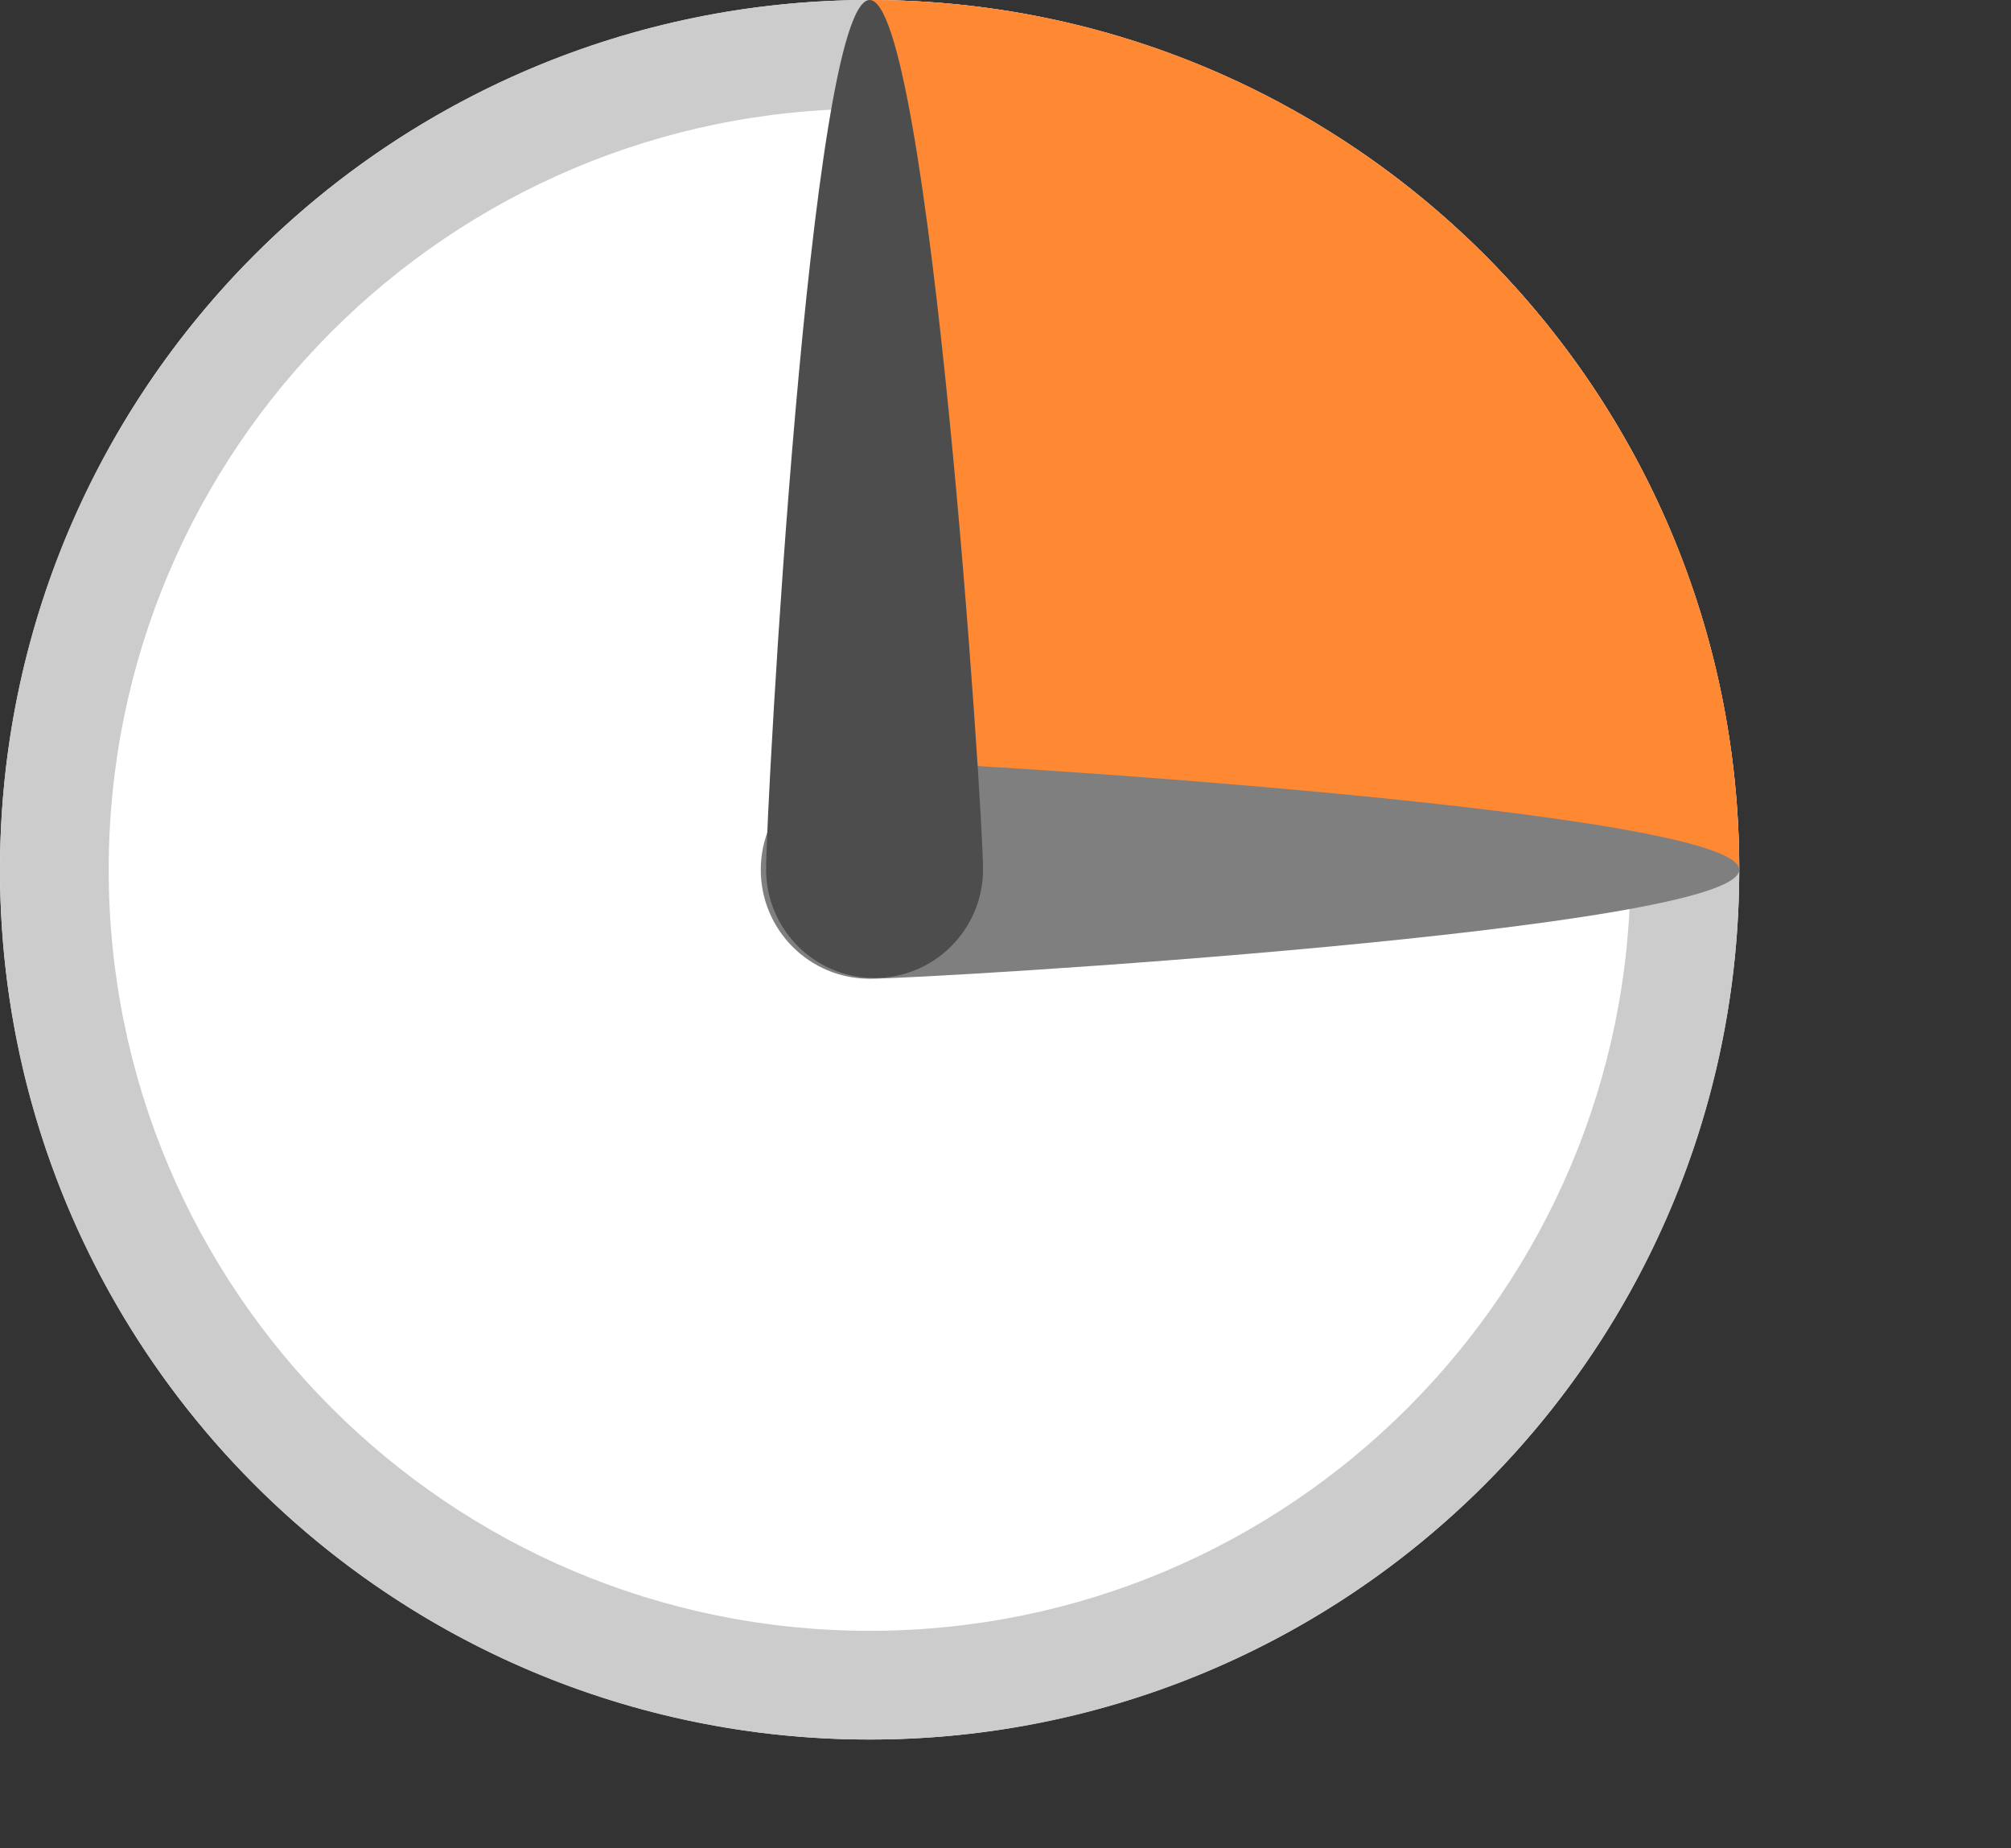 <?xml version="1.0" encoding="iso-8859-1"?>
<!-- Generator: Adobe Illustrator 16.0.0, SVG Export Plug-In . SVG Version: 6.00 Build 0)  -->
<!DOCTYPE svg PUBLIC "-//W3C//DTD SVG 1.1//EN" "http://www.w3.org/Graphics/SVG/1.1/DTD/svg11.dtd">
<svg version="1.1" id="Layer_1" xmlns="http://www.w3.org/2000/svg" xmlns:xlink="http://www.w3.org/1999/xlink" x="0px" y="0px"
	 width="74px" height="68.001px" viewBox="0 0 74 68.001" style="enable-background:new 0 0 74 68.001;" xml:space="preserve">
<rect x="0" y="0" width="74" height="68.001" fill="#333333" stroke="none"/>
<g id="Ring_10_">
	<g>
		<circle style="fill:#FFFFFF;" cx="32" cy="32" r="32"/>
	</g>
</g>
<g id="Ring_11_">
	<g>
		<path style="fill-rule:evenodd;clip-rule:evenodd;fill:#CCCCCC;" d="M32,0C14.327,0,0,14.327,0,32.001c0,17.672,14.327,32,32,32
			c17.673,0,32-14.328,32-32C64,14.327,49.673,0,32,0z M32,60.001c-15.463,0-28-12.537-28-28c0-15.465,12.536-28,28-28
			c15.464,0,28,12.535,28,28C60,47.464,47.464,60.001,32,60.001z"/>
	</g>
</g>
<g id="Ring_12_">
	<g>
		<path style="fill-rule:evenodd;clip-rule:evenodd;fill:#FF8833;" d="M32,32.001h32C64,14.327,49.673,0,32,0
			c-0.013,0-0.026,0.001-0.039,0.001H32V32.001z"/>
	</g>
</g>
<g id="Hand">
	<g>
		<path style="fill:#7F7F7F;" d="M31.996,27.991c-2.21,0-4.001,1.795-4.001,4.009s1.792,4.009,4.001,4.009S64,34.214,64,32.001
			C64,29.787,34.206,27.991,31.996,27.991z"/>
	</g>
</g>
<g id="Hand_1_">
	<g>
		<path style="fill:#4D4D4D;" d="M32,0.001c-2.205,0-3.81,29.775-3.81,31.982c0,2.209,1.787,4,3.992,4s3.992-1.791,3.992-4
			C36.174,29.776,34.205,0.001,32,0.001z"/>
	</g>
</g>
<g>
</g>
<g>
</g>
<g>
</g>
<g>
</g>
<g>
</g>
<g>
</g>
<g>
</g>
<g>
</g>
<g>
</g>
<g>
</g>
<g>
</g>
<g>
</g>
<g>
</g>
<g>
</g>
<g>
</g>
</svg>
